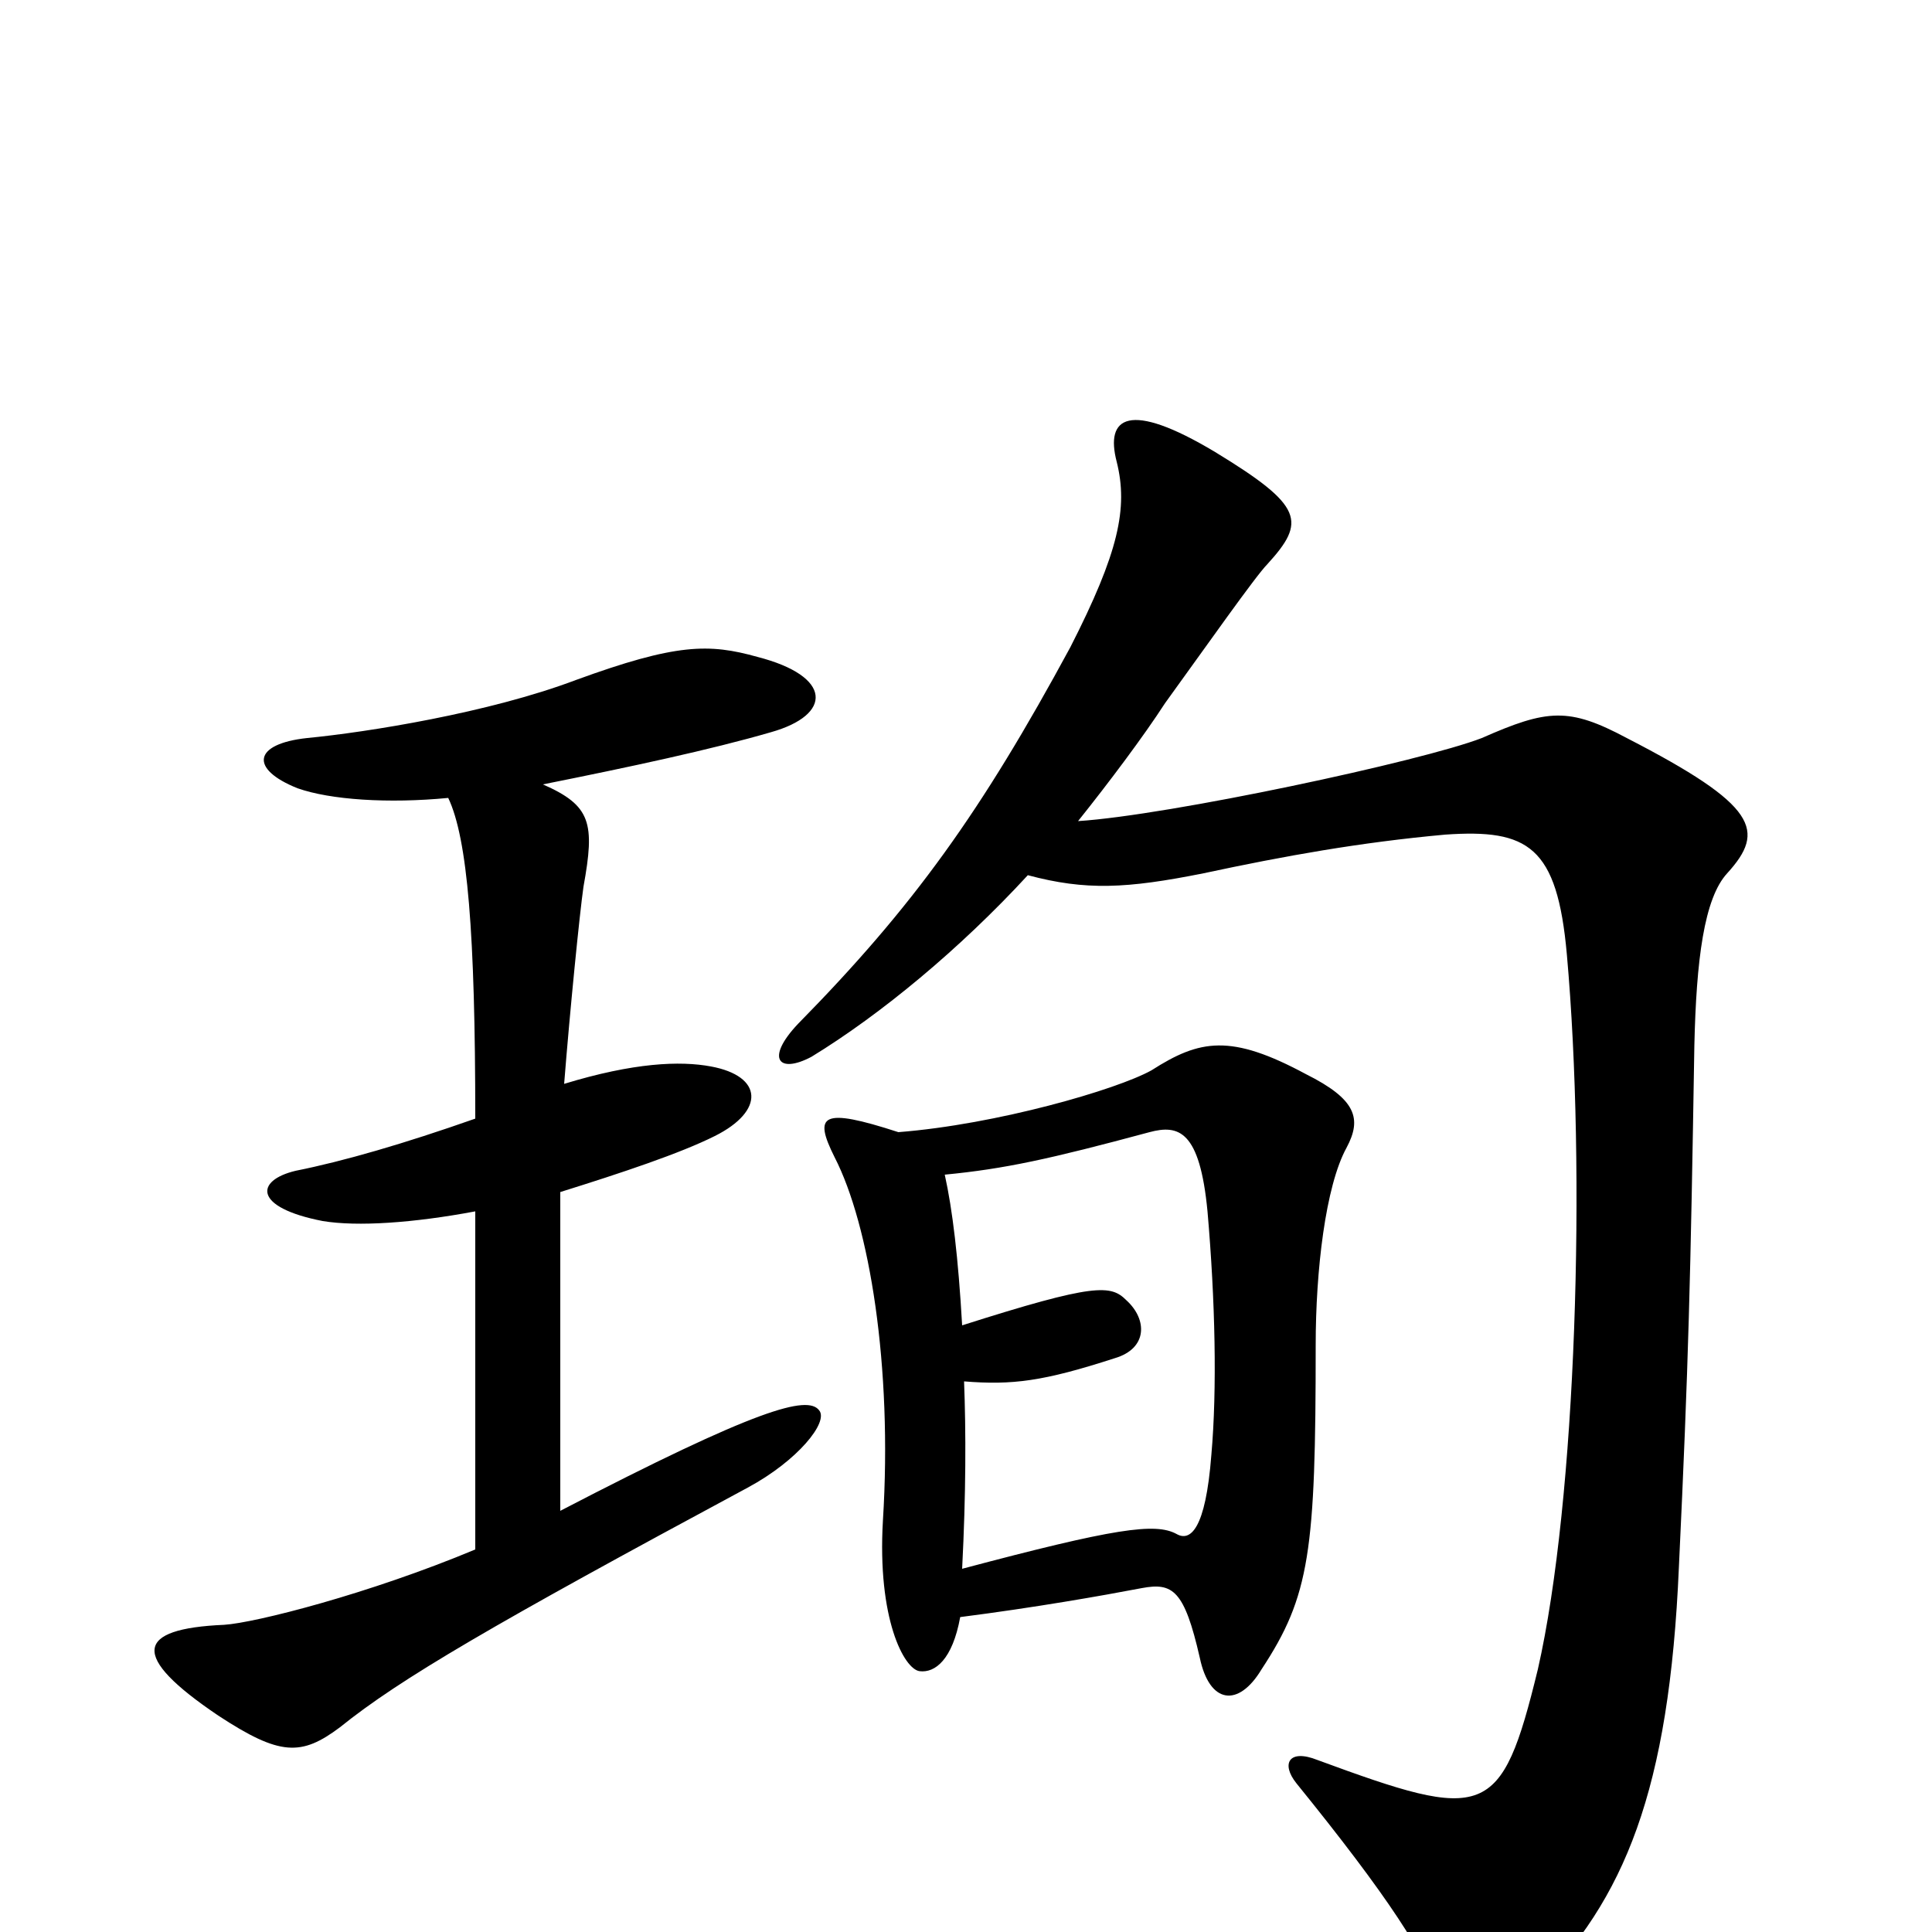 <svg xmlns="http://www.w3.org/2000/svg" viewBox="0 -1000 1000 1000">
	<path fill="#000000" d="M532 -547C562 -539 583 -540 623 -548C665 -557 704 -564 748 -568C791 -571 806 -562 811 -506C821 -394 816 -224 796 -136C777 -58 769 -57 682 -89C667 -95 663 -87 671 -77C718 -19 739 13 746 36C753 59 764 60 794 30C841 -17 864 -73 869 -189C874 -295 875 -337 877 -459C878 -503 882 -535 894 -548C914 -570 910 -583 842 -618C812 -634 801 -633 767 -618C736 -606 605 -578 558 -575C574 -595 592 -619 603 -636C624 -665 650 -702 656 -708C676 -730 675 -738 629 -766C584 -793 572 -784 578 -761C584 -737 579 -714 554 -665C508 -580 473 -531 413 -470C396 -452 403 -444 420 -453C456 -475 497 -509 532 -547ZM497 -163C536 -168 570 -174 591 -178C607 -181 613 -177 621 -142C626 -118 641 -116 653 -136C678 -174 681 -197 681 -304C681 -342 686 -386 697 -406C705 -421 702 -431 676 -444C637 -465 621 -462 596 -446C578 -436 516 -418 465 -414C425 -427 421 -423 432 -401C450 -366 462 -293 457 -213C454 -162 468 -136 476 -135C484 -134 493 -141 497 -163ZM489 -392C520 -395 543 -400 595 -414C610 -418 621 -415 625 -373C629 -327 630 -281 627 -247C624 -208 616 -202 609 -206C598 -212 577 -209 498 -188C500 -227 500 -259 499 -285C524 -283 540 -285 577 -297C594 -302 594 -317 583 -327C575 -335 567 -336 498 -314C496 -349 493 -374 489 -392ZM281 -594C326 -603 368 -612 399 -621C431 -630 431 -650 392 -660C367 -667 350 -667 298 -648C253 -631 190 -621 159 -618C131 -615 129 -602 154 -592C171 -586 201 -584 232 -587C242 -566 246 -517 246 -421C209 -408 178 -399 153 -394C132 -389 131 -375 167 -368C185 -365 214 -367 246 -373V-198C191 -175 132 -160 116 -159C70 -157 67 -143 113 -112C145 -91 156 -91 176 -106C207 -131 255 -159 387 -230C413 -244 429 -264 424 -270C418 -278 392 -271 290 -218V-383C322 -393 352 -403 370 -412C396 -425 395 -443 368 -448C352 -451 328 -450 292 -439C295 -477 300 -527 302 -541C308 -574 306 -583 281 -594Z"/>
</svg>